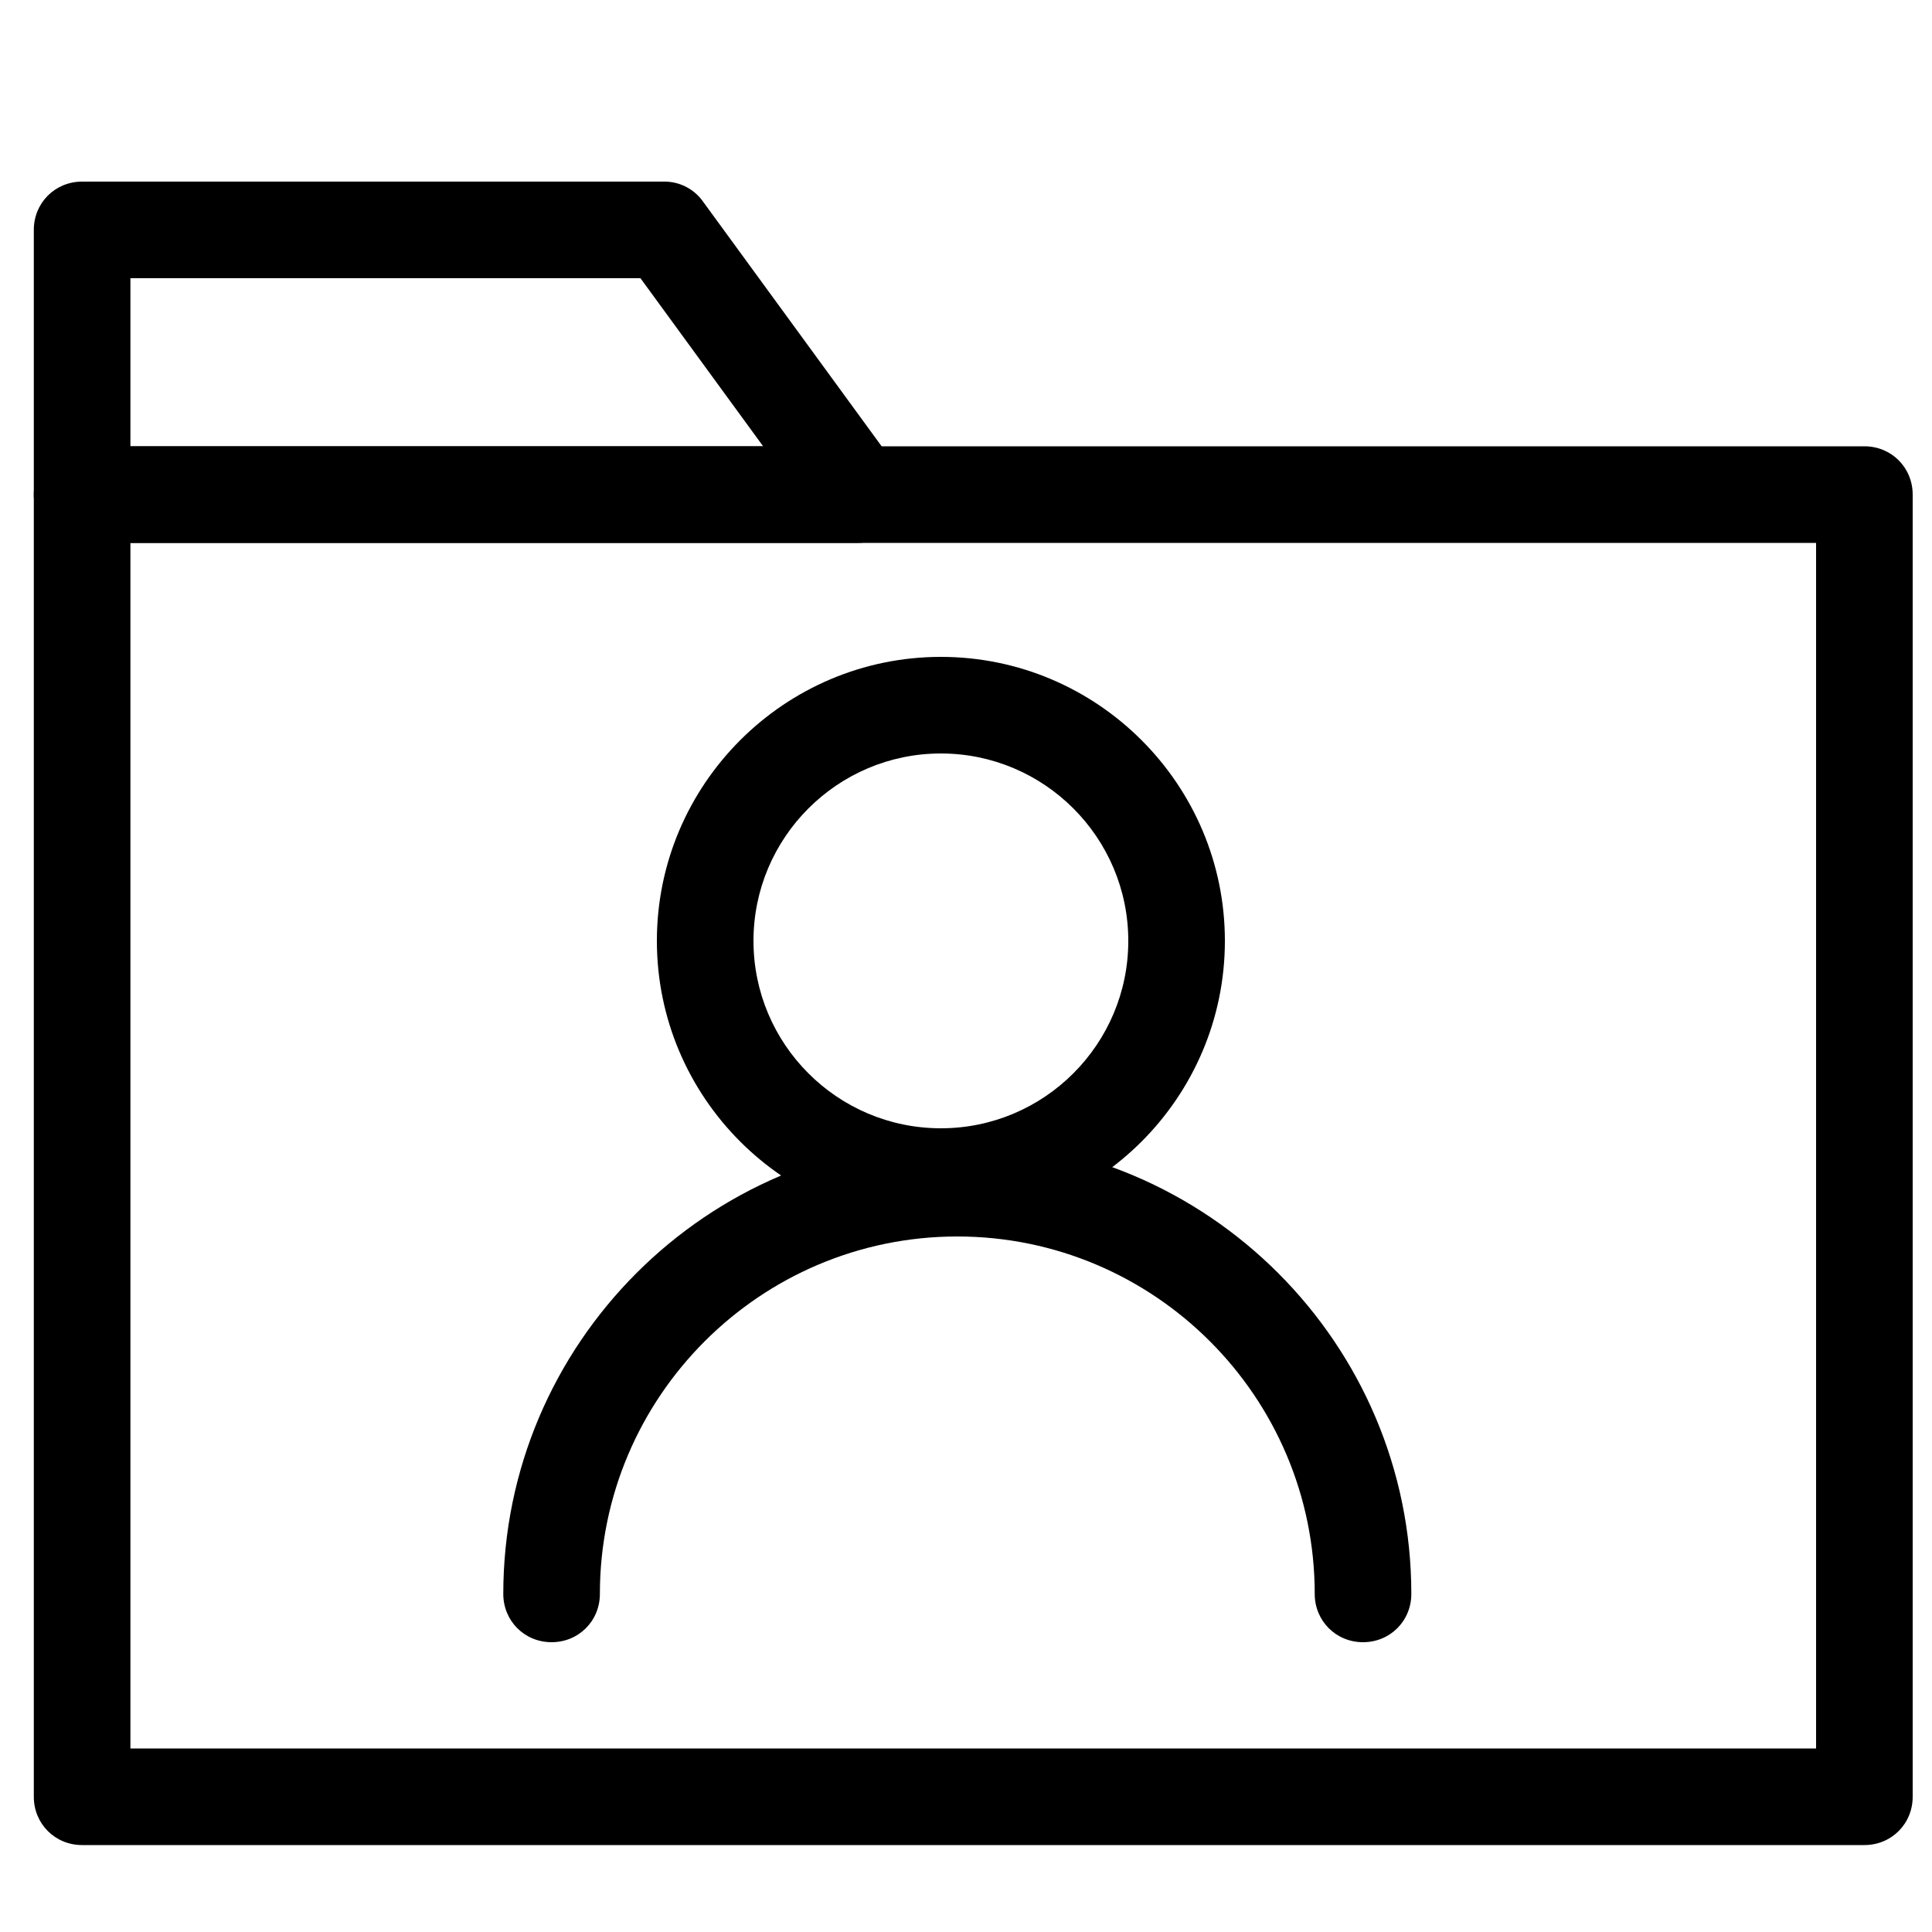 <?xml version="1.0" standalone="no"?><!DOCTYPE svg PUBLIC "-//W3C//DTD SVG 1.1//EN" "http://www.w3.org/Graphics/SVG/1.1/DTD/svg11.dtd"><svg t="1610801159576" class="icon" viewBox="0 0 1024 1024" version="1.1" xmlns="http://www.w3.org/2000/svg" p-id="974" xmlns:xlink="http://www.w3.org/1999/xlink" width="200" height="200"><defs><style type="text/css"></style></defs><path d="M498.688 649.216c-82.944 0-150.528-67.584-150.528-150.528S415.744 348.16 498.688 348.16s150.528 67.584 150.528 150.528-67.584 150.528-150.528 150.528z m0-249.856C443.904 399.36 399.36 443.904 399.36 498.688s44.544 99.328 99.328 99.328 99.328-44.544 99.328-99.328S553.472 399.36 498.688 399.36z" p-id="975"></path><path d="M722.432 870.4c-14.336 0-25.6-11.264-25.6-25.6 0-104.448-84.992-189.44-189.44-189.44s-189.44 84.992-189.44 189.44c0 14.336-11.264 25.6-25.6 25.6s-25.6-11.264-25.6-25.6c0-132.608 108.032-240.64 240.64-240.64s240.64 108.032 240.64 240.64c0 14.336-11.264 25.6-25.6 25.6z" p-id="976"></path><path d="M988.16 977.92H43.52c-14.336 0-25.6-11.264-25.6-25.6V262.144c0-14.336 11.264-25.6 25.6-25.6H988.16c14.336 0 25.6 11.264 25.6 25.6V952.32c0 14.336-11.264 25.6-25.6 25.6zM69.12 926.72H962.56V287.744H69.12V926.72z" p-id="977"></path><path d="M454.656 287.744H43.52c-14.336 0-25.6-11.264-25.6-25.6V121.856c0-14.336 11.264-25.6 25.6-25.6h308.736c8.192 0 15.872 4.096 20.48 10.752l102.4 140.288c5.632 7.68 6.656 17.92 2.048 26.624-4.096 8.192-12.8 13.824-22.528 13.824z m-385.536-51.2H404.48L339.456 147.456H69.12v89.088z" p-id="978"></path></svg>
